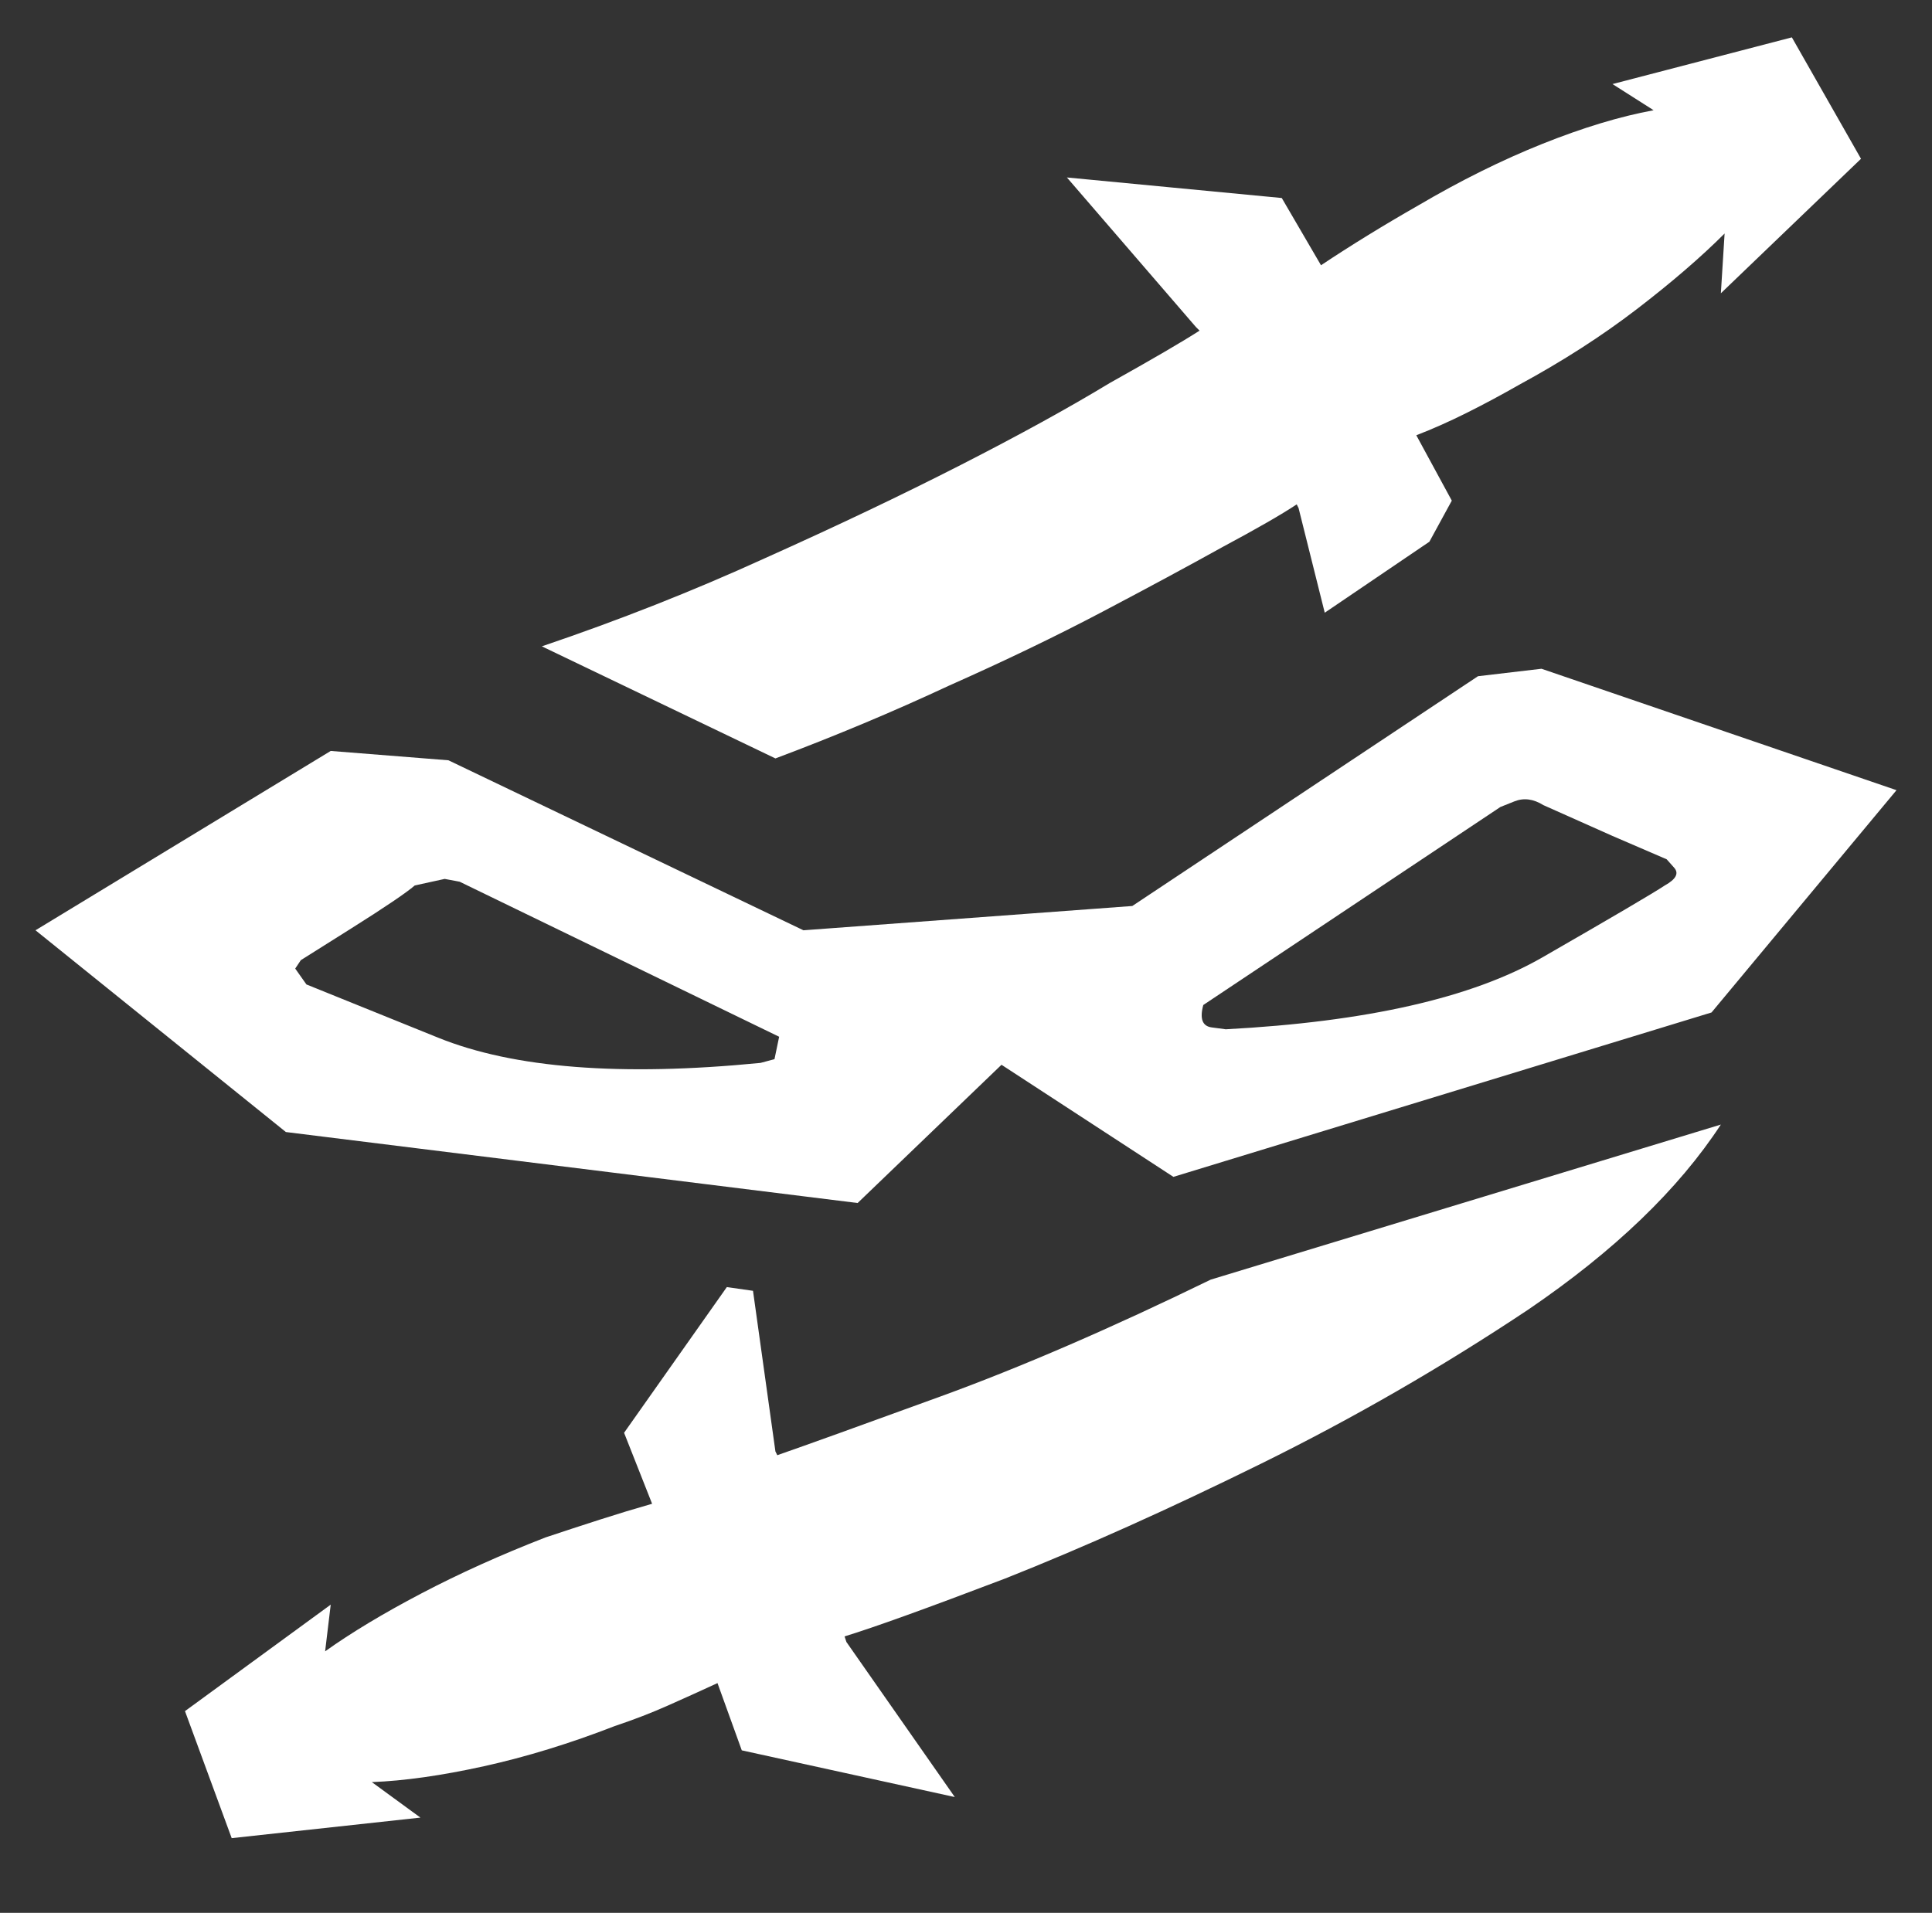 <?xml version="1.0" standalone="no"?>
<!DOCTYPE svg PUBLIC "-//W3C//DTD SVG 1.1//EN" "http://www.w3.org/Graphics/SVG/1.1/DTD/svg11.dtd" >
<svg xmlns="http://www.w3.org/2000/svg" xmlns:xlink="http://www.w3.org/1999/xlink" version="1.1" viewBox="-10 0 1034 1024">
   <rect x="-10" y="0" width="1034" height="1024" fill="#333333" stroke="none"/>
   <path fill="white"
d="M911 602q-34 52 -103 99q-69 46 -143 82.5t-137 61.5q-63 24 -86 31l1 3l58 83l-114 -25l-13 -36q-13 6 -26.5 12t-28.5 11q-36 14 -70 21.5t-60 8.5l26 19l-101 11l-25 -68l78 -57l-3 25q21 -15 51.5 -31t66.5 -30q15 -5 29 -9.5t28 -8.5l-15 -38l55 -78l14 2l12 86l1 2
q23 -8 87.5 -31.5t144.5 -62.5l273 -83v0zM755 290l12 -22l-19 -35q13 -5 27 -12t28 -15q35 -19 63 -40.5t47 -40.5l-2 32l75 -72l-37 -65l-96 25l22 14q-27 5 -59.5 18t-66.5 33q-14 8 -27 16t-25 16l-21 -36l-115 -11l69 80l2 2q-14 9 -48 28q-33 20 -80 44t-105 50
q-57 26 -119 47l125 60q48 -18 93 -39q45 -20 82 -39.5t64 -34.5q28 -15 40 -23l1 2l14 56l56 -38v0zM9 498l158 -96l63 5l190 91l176 -13l185 -123l34 -4l190 65l-99 119l-288 88l-92 -60l-77 74l-306 -38l-134 -108v0zM634 538q-3 11 4.5 12l7.5 1q113 -6 169.5 -38.5
t65.5 -38.5q9 -5 5 -9.5l-4 -4.5l-29 -12.5t-37 -16.5q-8 -5 -15.5 -2l-7.5 3l-159 106v0zM407 555l-171 -83l-8 -1.5t-16 3.5q-7 6 -34 23l-27 17l-3 4.5t6 8.5q10 4 70.5 28.5t172.5 13.5l7.5 -2t2.5 -12v0z" />
</svg>
